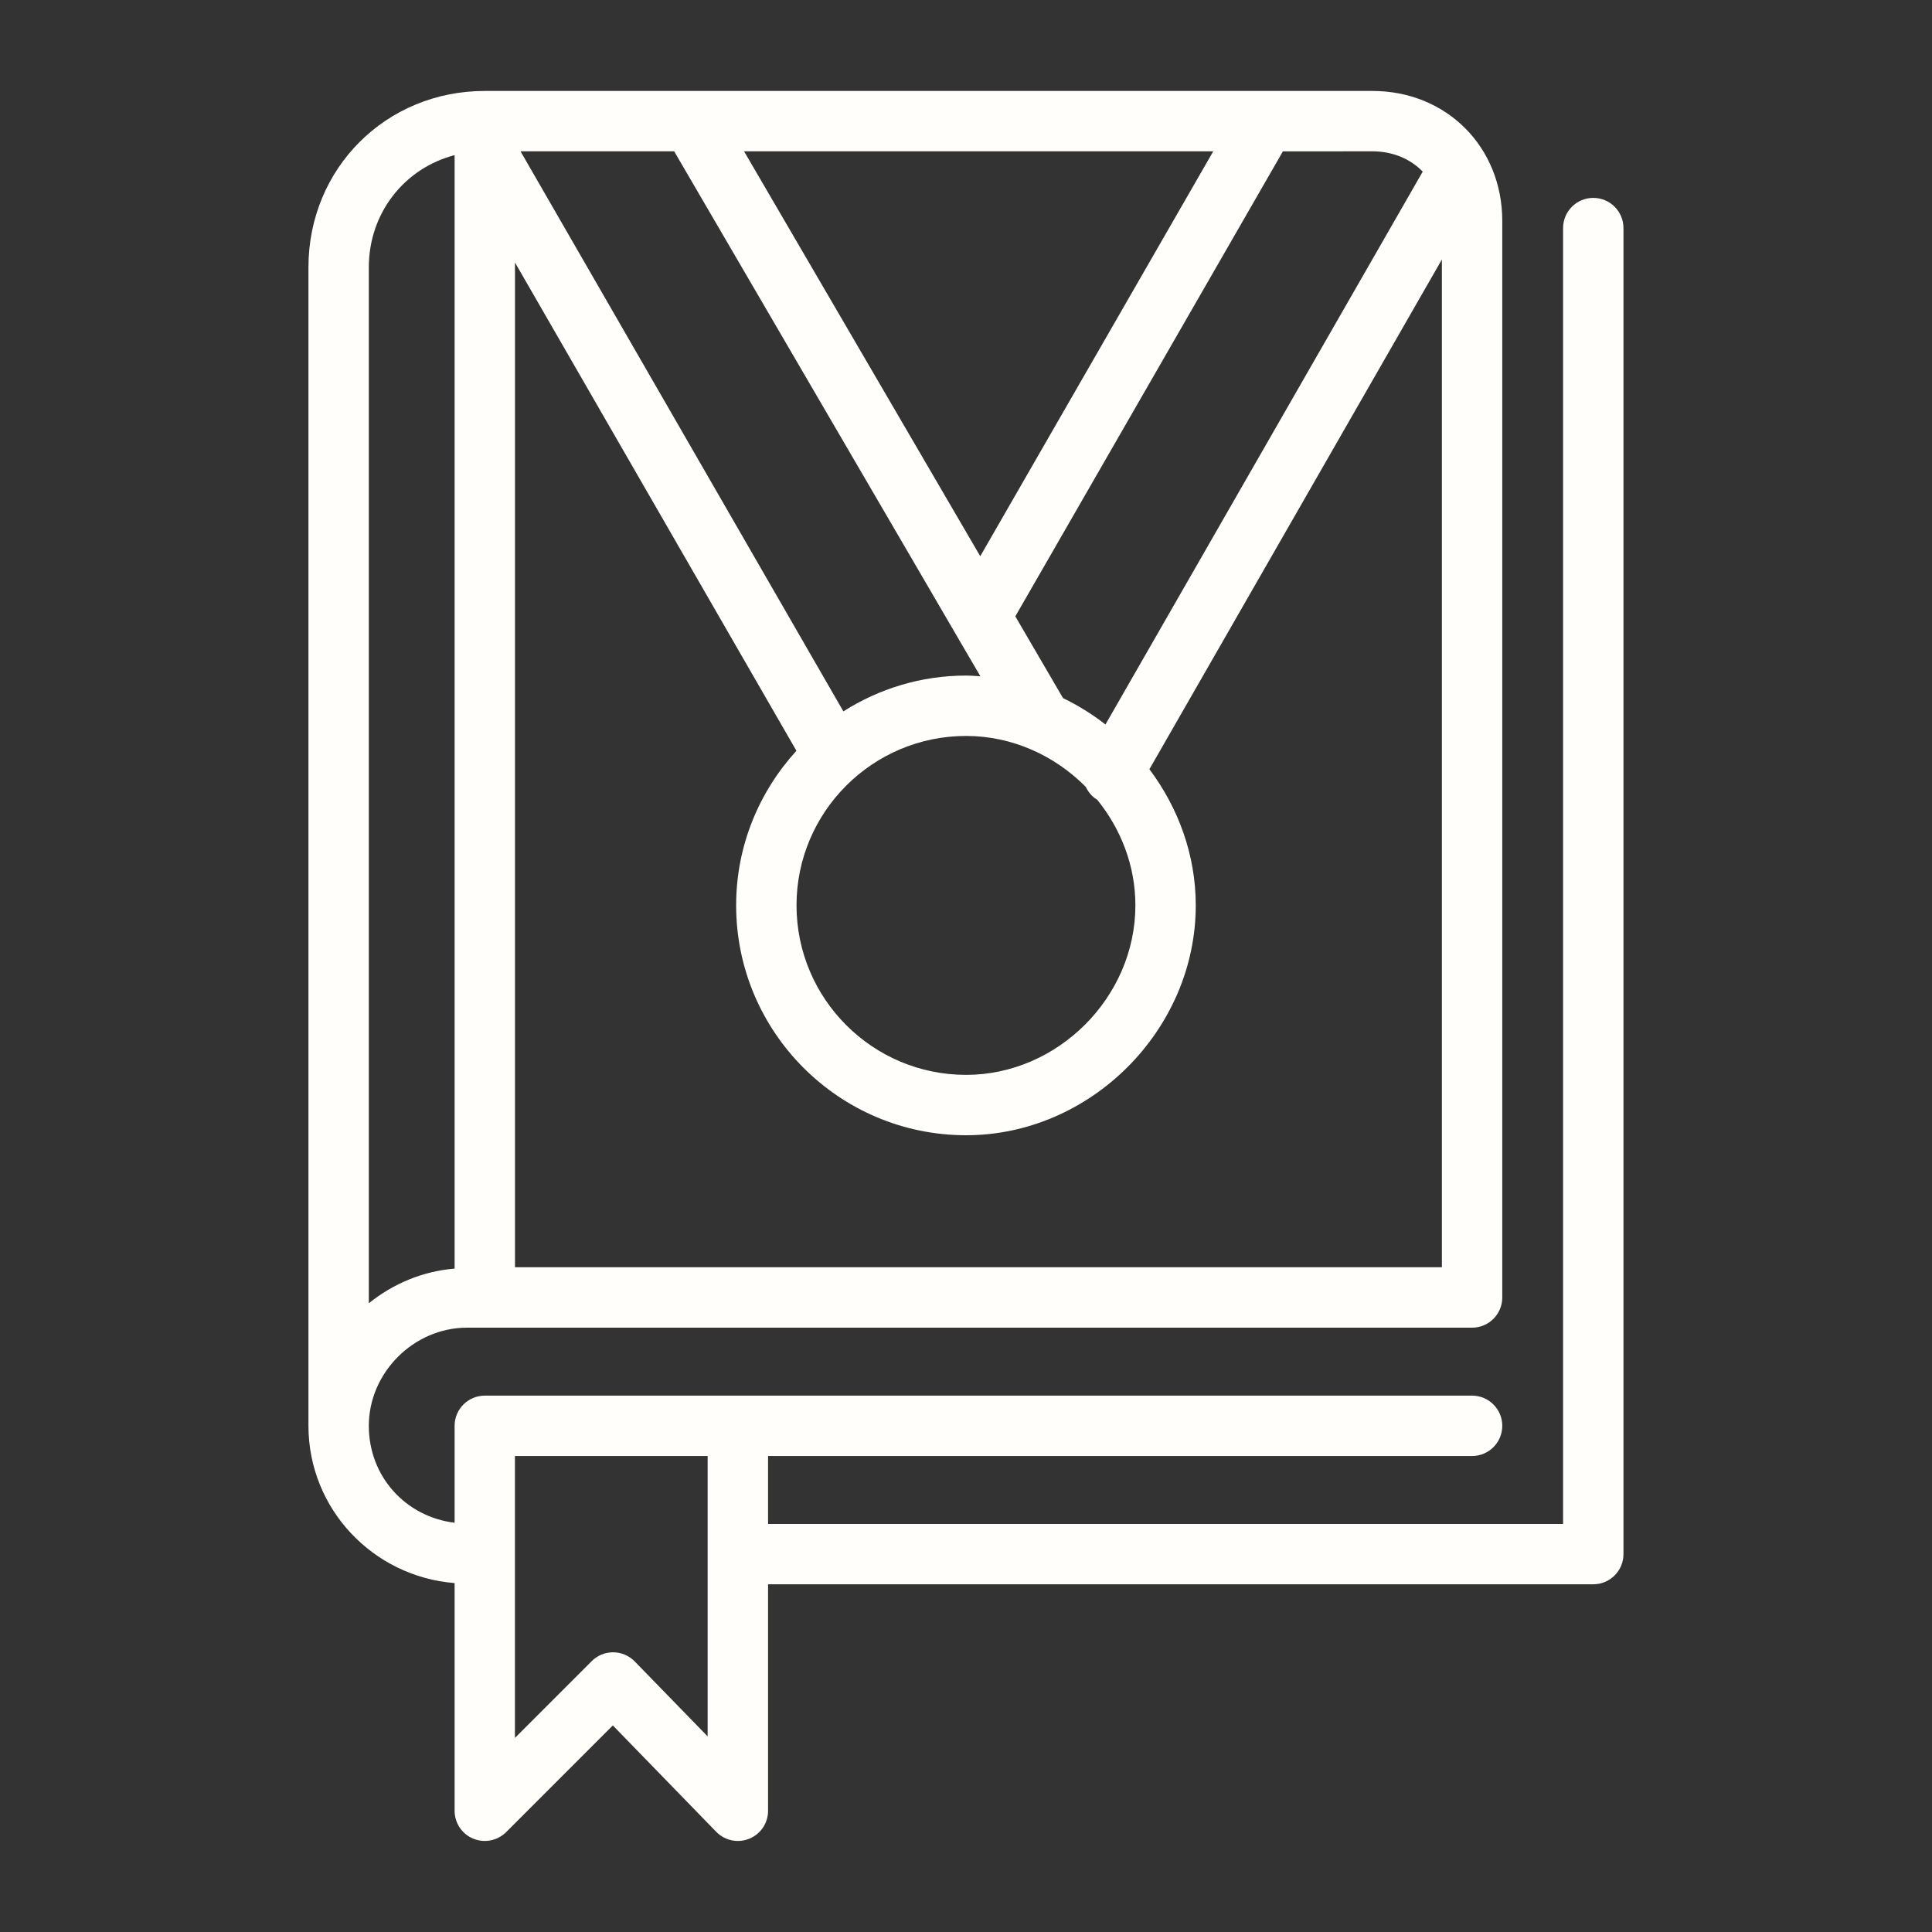 <svg width="40" height="40" viewBox="0 0 40 40" fill="none" xmlns="http://www.w3.org/2000/svg">
<rect x="0" y="0" width="40" height="40" fill="#333333" stroke="none"/>
<path d="M32.987 4.097C32.642 4.097 32.362 4.377 32.362 4.722V31.552H15.902V30.145H30.478C30.823 30.145 31.103 29.865 31.103 29.52C31.103 29.175 30.823 28.895 30.478 28.895H10.037C9.692 28.895 9.412 29.175 9.412 29.52V31.527C8.399 31.403 7.636 30.571 7.636 29.52C7.636 28.419 8.567 27.488 9.668 27.488H30.478C30.823 27.488 31.103 27.208 31.103 26.863V4.575C31.103 3.04 29.947 1.883 28.414 1.883H10.037C7.99 1.883 6.386 3.487 6.386 5.535V29.519C6.386 31.241 7.724 32.642 9.412 32.776V37.49C9.412 37.742 9.564 37.971 9.797 38.067C10.031 38.164 10.299 38.111 10.479 37.932L12.688 35.723L14.829 37.926C14.949 38.049 15.111 38.115 15.277 38.115C15.356 38.115 15.436 38.1 15.512 38.069C15.748 37.974 15.902 37.744 15.902 37.49V32.801H32.987C33.333 32.801 33.612 32.521 33.612 32.176V4.722C33.612 4.377 33.333 4.097 32.987 4.097ZM28.414 3.133C28.837 3.133 29.2 3.29 29.456 3.553L22.887 15C22.616 14.787 22.321 14.605 22.009 14.454L21.021 12.761L26.561 3.134L28.414 3.133ZM23.507 18.744C23.507 20.646 21.901 22.254 20.001 22.254C18.066 22.254 16.491 20.679 16.491 18.744C16.491 16.81 18.066 15.237 20.001 15.237C20.957 15.237 21.839 15.644 22.479 16.291C22.532 16.396 22.605 16.493 22.715 16.556C23.207 17.161 23.507 17.925 23.507 18.744ZM25.119 3.133L20.295 11.516L15.405 3.133H25.119ZM13.958 3.133L19.796 13.142C19.797 13.143 19.797 13.144 19.798 13.146L20.298 14.002C20.199 13.996 20.101 13.987 20.001 13.987C19.066 13.987 18.197 14.261 17.461 14.728L10.777 3.133H13.958ZM10.662 24.28V5.435L16.489 15.544C15.717 16.391 15.241 17.511 15.241 18.744C15.241 21.369 17.376 23.504 20.001 23.504C22.579 23.504 24.757 21.324 24.757 18.744C24.757 17.699 24.394 16.722 23.797 15.926L29.853 5.372V26.237H10.662V24.28ZM7.636 5.535C7.636 4.405 8.378 3.481 9.412 3.212V24.28V26.265C8.748 26.32 8.136 26.579 7.636 26.983V5.535ZM14.652 35.951L13.141 34.398C13.024 34.278 12.865 34.21 12.697 34.209C12.696 34.209 12.695 34.209 12.693 34.209C12.527 34.209 12.368 34.274 12.251 34.392L10.661 35.982V30.145H14.651V35.951H14.652Z" fill="#FFFEFB"/>
</svg>
